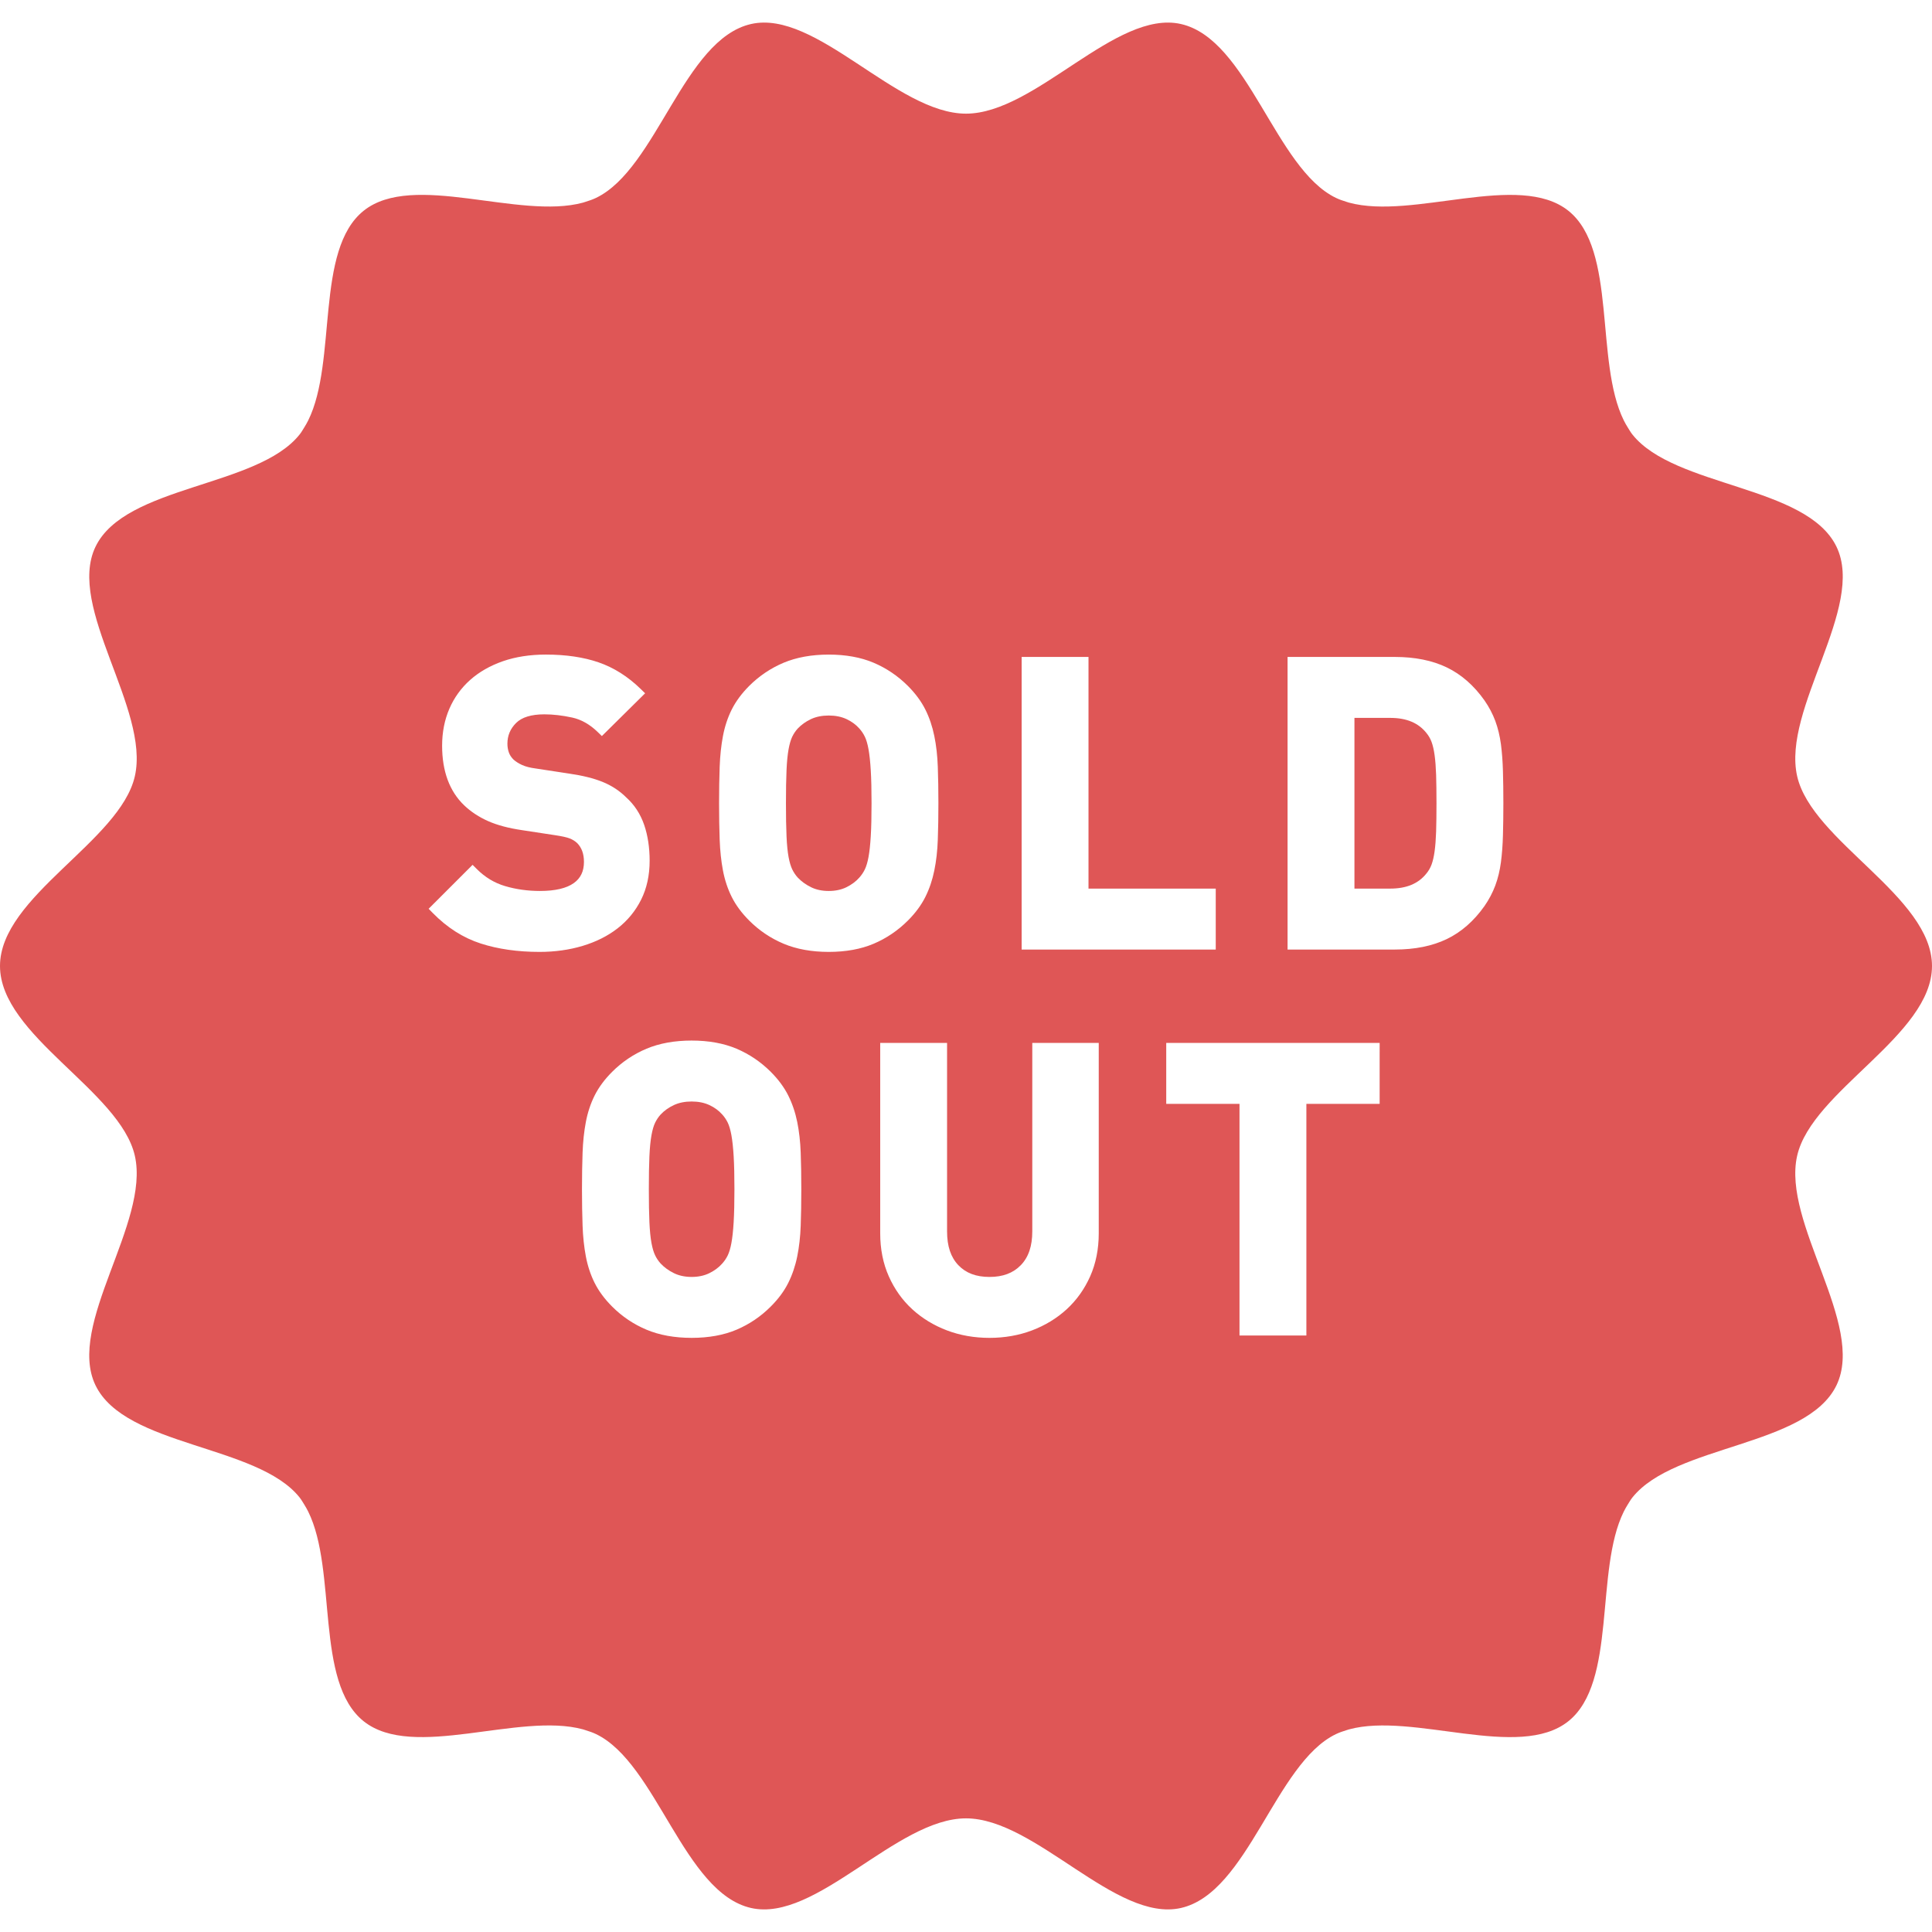 <!--?xml version="1.0" encoding="utf-8"?-->
<!-- Generator: Adobe Illustrator 18.1.1, SVG Export Plug-In . SVG Version: 6.00 Build 0)  -->

<svg version="1.1" id="_x31_0" xmlns="http://www.w3.org/2000/svg" xmlns:xlink="http://www.w3.org/1999/xlink" x="0px" y="0px" viewBox="0 0 512 512" style="width: 256px; height: 256px; opacity: 1;" xml:space="preserve">
<style type="text/css">
	.st0{fill:#374149;}
</style>
<g>
	<path class="st0" d="M230.16,198.538c-0.25-1.391-0.574-2.496-0.965-3.297c-0.382-0.794-0.875-1.528-1.465-2.18
		c-0.902-1.023-2.047-1.859-3.402-2.496c-1.351-0.625-2.93-0.946-4.703-0.946c-1.774,0-3.355,0.321-4.699,0.946
		c-1.375,0.645-2.562,1.492-3.531,2.519c-0.574,0.629-1.066,1.363-1.445,2.153c-0.383,0.801-0.711,1.91-0.966,3.305
		c-0.266,1.468-0.449,3.332-0.546,5.574c-0.106,2.317-0.153,5.23-0.153,8.75c0,3.519,0.047,6.438,0.153,8.75
		c0.098,2.246,0.278,4.082,0.546,5.524c0.254,1.355,0.578,2.449,0.966,3.25c0.382,0.797,0.87,1.527,1.465,2.18
		c0.953,1.011,2.148,1.878,3.538,2.558c1.332,0.656,2.906,0.988,4.672,0.988c1.766,0,3.336-0.332,4.676-0.988
		c1.367-0.672,2.519-1.527,3.418-2.543c0.602-0.668,1.094-1.398,1.477-2.195c0.39-0.801,0.715-1.898,0.965-3.25
		c0.27-1.442,0.469-3.294,0.602-5.543c0.141-2.313,0.207-5.219,0.207-8.73c0-3.508-0.066-6.418-0.207-8.723
		C230.629,201.885,230.43,200.018,230.16,198.538z" style="fill: rgb(223, 86, 86);"></path>
	<path class="st0" d="M193.828,300.822c-0.25-1.375-0.574-2.484-0.961-3.297c-0.383-0.793-0.875-1.527-1.469-2.176
		c-0.906-1.027-2.047-1.863-3.406-2.496c-1.347-0.629-2.93-0.945-4.699-0.945c-1.774,0-3.351,0.316-4.703,0.945
		c-1.374,0.641-2.562,1.485-3.523,2.516c-0.574,0.629-1.066,1.363-1.45,2.156c-0.39,0.801-0.714,1.91-0.965,3.297
		c-0.266,1.473-0.449,3.336-0.55,5.578c-0.106,2.316-0.152,5.234-0.152,8.754c0,3.52,0.046,6.438,0.152,8.75
		c0.102,2.242,0.282,4.082,0.55,5.523c0.25,1.351,0.574,2.442,0.965,3.25c0.383,0.798,0.879,1.528,1.466,2.176
		c0.949,1.016,2.148,1.883,3.534,2.558c1.34,0.653,2.91,0.989,4.676,0.989c1.762,0,3.336-0.336,4.672-0.989
		c1.371-0.668,2.519-1.523,3.418-2.542c0.601-0.664,1.101-1.394,1.484-2.192c0.39-0.816,0.715-1.91,0.961-3.25
		c0.27-1.45,0.465-3.293,0.602-5.551c0.137-2.301,0.203-5.21,0.203-8.722s-0.066-6.422-0.203-8.73
		C194.293,304.174,194.098,302.303,193.828,300.822z" style="fill: rgb(223, 86, 86);"></path>
	<path class="st0" d="M476.266,205.706c-4.047-17.809,18.18-44.746,10.43-60.809c-7.878-16.336-42.875-15.695-54.074-29.726
		c-0.461-0.574-0.839-1.234-1.238-1.875c-0.379-0.606-0.738-1.23-1.066-1.89c-7.727-15.641-1.719-45.195-14.688-55.555
		c-13.09-10.453-41.164,2.473-58.129-2.152c-0.242-0.066-0.465-0.149-0.699-0.219c-0.961-0.297-1.902-0.621-2.782-1.046
		c-16.066-7.75-23.242-42.023-41.05-46.066C295.722,2.443,274.434,30.119,256,30.119c-18.434,0-39.722-27.676-56.969-23.754
		c-17.809,4.043-24.984,38.316-41.05,46.066c-0.879,0.422-1.817,0.75-2.778,1.043c-0.234,0.074-0.461,0.156-0.699,0.222
		c-16.969,4.621-45.035-8.305-58.125,2.148c-12.973,10.36-6.965,39.914-14.692,55.555c-0.328,0.66-0.687,1.285-1.066,1.89
		c-0.394,0.641-0.777,1.301-1.238,1.875c-11.2,14.027-46.196,13.39-54.074,29.726c-7.754,16.066,14.473,43.004,10.426,60.817
		C31.813,222.955,0,237.565,0,255.998s31.813,33.05,35.734,50.293c4.047,17.809-18.18,44.75-10.43,60.817
		c7.878,16.328,42.875,15.695,54.078,29.718c0.457,0.574,0.835,1.234,1.234,1.871c0.379,0.61,0.738,1.238,1.066,1.898
		c7.727,15.645,1.719,45.195,14.688,55.55c13.09,10.454,41.16-2.465,58.129,2.153c0.242,0.07,0.465,0.148,0.699,0.222
		c0.961,0.297,1.902,0.621,2.782,1.043c16.066,7.754,23.242,42.023,41.05,46.07c17.246,3.918,38.535-23.75,56.969-23.75
		c18.434,0,39.722,27.668,56.969,23.75c17.809-4.047,24.984-38.317,41.05-46.066c0.879-0.422,1.821-0.75,2.782-1.043
		c0.23-0.074,0.457-0.156,0.695-0.218c16.965-4.63,45.035,8.297,58.125-2.153c12.973-10.359,6.965-39.918,14.692-55.554
		c0.328-0.66,0.687-1.282,1.062-1.887c0.398-0.64,0.781-1.301,1.242-1.878c11.2-14.027,46.196-13.394,54.074-29.726
		c7.754-16.066-14.473-43.008-10.426-60.817C480.187,289.045,512,274.432,512,255.998S480.187,222.955,476.266,205.706z
		 M270.746,174.096h17.718v61.394h33.722v16.149h-51.441V174.096z M142.992,252.264c-5.781,0-11.023-0.746-15.578-2.219
		c-4.653-1.496-8.926-4.214-12.707-8.074l-1.114-1.137l11.649-11.645l1.133,1.129c2.164,2.168,4.675,3.68,7.469,4.504
		c2.898,0.859,6.011,1.293,9.254,1.293c4.019,0,7.043-0.706,8.985-2.102c1.797-1.293,2.671-3.121,2.671-5.594
		c0-2.148-0.598-3.793-1.828-5.023c-0.566-0.512-1.222-0.926-1.949-1.203c-0.79-0.305-2.074-0.59-3.832-0.851l-8.883-1.356
		c-3.461-0.508-6.445-1.301-8.863-2.363c-2.453-1.082-4.614-2.5-6.41-4.222c-3.863-3.715-5.824-9.016-5.824-15.774
		c0-3.551,0.645-6.84,1.91-9.774c1.27-2.953,3.125-5.527,5.523-7.66c2.371-2.118,5.293-3.782,8.68-4.965
		c3.363-1.164,7.191-1.758,11.386-1.758c5.301,0,10.008,0.695,13.992,2.07c4.039,1.398,7.786,3.773,11.141,7.05l1.164,1.141
		L159.5,195.065l-1.125-1.094c-2.07-2.004-4.34-3.29-6.742-3.813c-2.598-0.566-5.082-0.851-7.386-0.851
		c-3.438,0-5.958,0.773-7.485,2.297c-1.543,1.546-2.293,3.347-2.293,5.496c0,0.797,0.125,1.566,0.379,2.297
		c0.234,0.679,0.64,1.301,1.238,1.898c0.582,0.527,1.371,1.031,2.29,1.446c0.934,0.422,2.133,0.726,3.57,0.914l8.91,1.363
		c3.504,0.504,6.473,1.238,8.817,2.188c2.414,0.98,4.527,2.363,6.274,4.109c2.152,1.93,3.777,4.406,4.77,7.297
		c0.957,2.809,1.445,6,1.445,9.497c0,3.855-0.762,7.332-2.262,10.324c-1.492,2.992-3.594,5.543-6.242,7.598
		c-2.617,2.031-5.746,3.594-9.297,4.652C150.848,251.733,147.023,252.264,142.992,252.264z M212.195,324.818
		c-0.106,2.918-0.414,5.657-0.918,8.141c-0.512,2.535-1.317,4.894-2.383,7.027c-1.082,2.168-2.641,4.274-4.637,6.262
		c-2.633,2.641-5.687,4.707-9.062,6.137c-3.39,1.438-7.394,2.164-11.902,2.164c-4.511,0-8.531-0.726-11.949-2.16
		c-3.414-1.43-6.485-3.496-9.126-6.141c-1.992-1.988-3.546-4.094-4.633-6.262c-1.07-2.141-1.855-4.508-2.332-7.046
		c-0.469-2.469-0.762-5.203-0.863-8.126c-0.102-2.867-0.16-6.09-0.16-9.66c0-3.574,0.058-6.793,0.16-9.668
		c0.102-2.918,0.394-5.648,0.863-8.121c0.477-2.531,1.262-4.902,2.332-7.047c1.086-2.168,2.641-4.274,4.637-6.266
		c2.637-2.641,5.707-4.703,9.126-6.137c3.414-1.434,7.434-2.156,11.945-2.156c4.508,0,8.512,0.726,11.902,2.16
		c3.375,1.434,6.426,3.496,9.07,6.133c1.988,1.992,3.547,4.098,4.629,6.266c1.066,2.133,1.871,4.5,2.383,7.024
		c0.504,2.488,0.812,5.226,0.918,8.144c0.106,2.875,0.16,6.094,0.16,9.668C212.355,318.725,212.301,321.947,212.195,324.818z
		 M219.625,252.264c-4.508,0-8.527-0.726-11.945-2.16c-3.414-1.43-6.485-3.496-9.13-6.141c-1.996-1.996-3.558-4.106-4.633-6.266
		c-1.074-2.141-1.855-4.512-2.335-7.047c-0.462-2.457-0.754-5.191-0.86-8.117c-0.106-2.875-0.16-6.094-0.16-9.668
		c0-3.57,0.054-6.79,0.16-9.66c0.106-2.934,0.398-5.664,0.863-8.122c0.477-2.531,1.258-4.902,2.332-7.05
		c1.082-2.157,2.637-4.266,4.633-6.266c2.645-2.637,5.715-4.703,9.13-6.141c3.418-1.43,7.437-2.156,11.945-2.156
		c4.512,0,8.516,0.726,11.902,2.164c3.375,1.434,6.43,3.496,9.07,6.133c1.988,1.996,3.547,4.102,4.629,6.266
		c1.074,2.144,1.871,4.511,2.379,7.031c0.511,2.477,0.82,5.218,0.922,8.141c0.106,2.867,0.16,6.09,0.16,9.66
		c0,3.574-0.054,6.793-0.16,9.668c-0.102,2.914-0.41,5.656-0.922,8.141c-0.508,2.519-1.309,4.886-2.379,7.027
		c-1.082,2.164-2.637,4.274-4.629,6.262c-2.645,2.641-5.695,4.707-9.07,6.137C228.141,251.538,224.137,252.264,219.625,252.264z
		 M291.18,326.846c0,4.168-0.766,8.008-2.278,11.406c-1.512,3.387-3.606,6.321-6.226,8.723c-2.614,2.39-5.699,4.273-9.184,5.594
		c-3.476,1.316-7.266,1.98-11.27,1.98s-7.793-0.664-11.27-1.98c-3.484-1.321-6.57-3.203-9.179-5.59
		c-2.622-2.398-4.719-5.332-6.226-8.726c-1.516-3.39-2.282-7.226-2.282-11.406v-50.461h17.718v49.942c0,3.926,0.985,6.859,3,8.969
		c2,2.086,4.696,3.106,8.238,3.106c3.551,0,6.266-1.024,8.301-3.114c2.047-2.113,3.043-5.043,3.043-8.961v-49.942h17.614V326.846z
		 M365.621,292.534h-19.418v61.39h-17.722v-61.39h-19.418v-16.149h56.558V292.534z M398.297,221.314
		c-0.07,2.602-0.25,4.989-0.531,7.161c-0.293,2.214-0.793,4.301-1.496,6.195c-0.711,1.898-1.672,3.722-2.852,5.422
		c-2.801,3.977-6.167,6.926-10.019,8.778c-3.816,1.836-8.442,2.77-13.746,2.77h-28.434v-77.543h28.434
		c5.301,0,9.926,0.93,13.746,2.77c3.852,1.851,7.218,4.801,10.016,8.77c1.187,1.714,2.148,3.535,2.855,5.422
		c0.699,1.902,1.203,3.988,1.496,6.199c0.282,2.176,0.461,4.562,0.531,7.164c0.074,2.551,0.11,5.367,0.11,8.446
		C398.406,215.947,398.371,218.76,398.297,221.314z" style="fill: rgb(223, 86, 86);"></path>
	<path class="st0" d="M380.18,200.088c-0.188-1.367-0.458-2.539-0.805-3.48c-0.321-0.864-0.774-1.653-1.348-2.344
		c-2.16-2.715-5.301-4.016-9.625-4.016h-9.461v45.242h9.461c4.324,0,7.469-1.309,9.602-3.992c0.598-0.719,1.05-1.508,1.371-2.371
		c0.347-0.942,0.617-2.11,0.805-3.485c0.203-1.445,0.336-3.202,0.406-5.258c0.063-2.109,0.098-4.613,0.098-7.519
		c0-2.902-0.034-5.406-0.098-7.52C380.516,203.295,380.383,201.542,380.18,200.088z" style="fill: rgb(223, 86, 86);"></path>
</g>
</svg>
